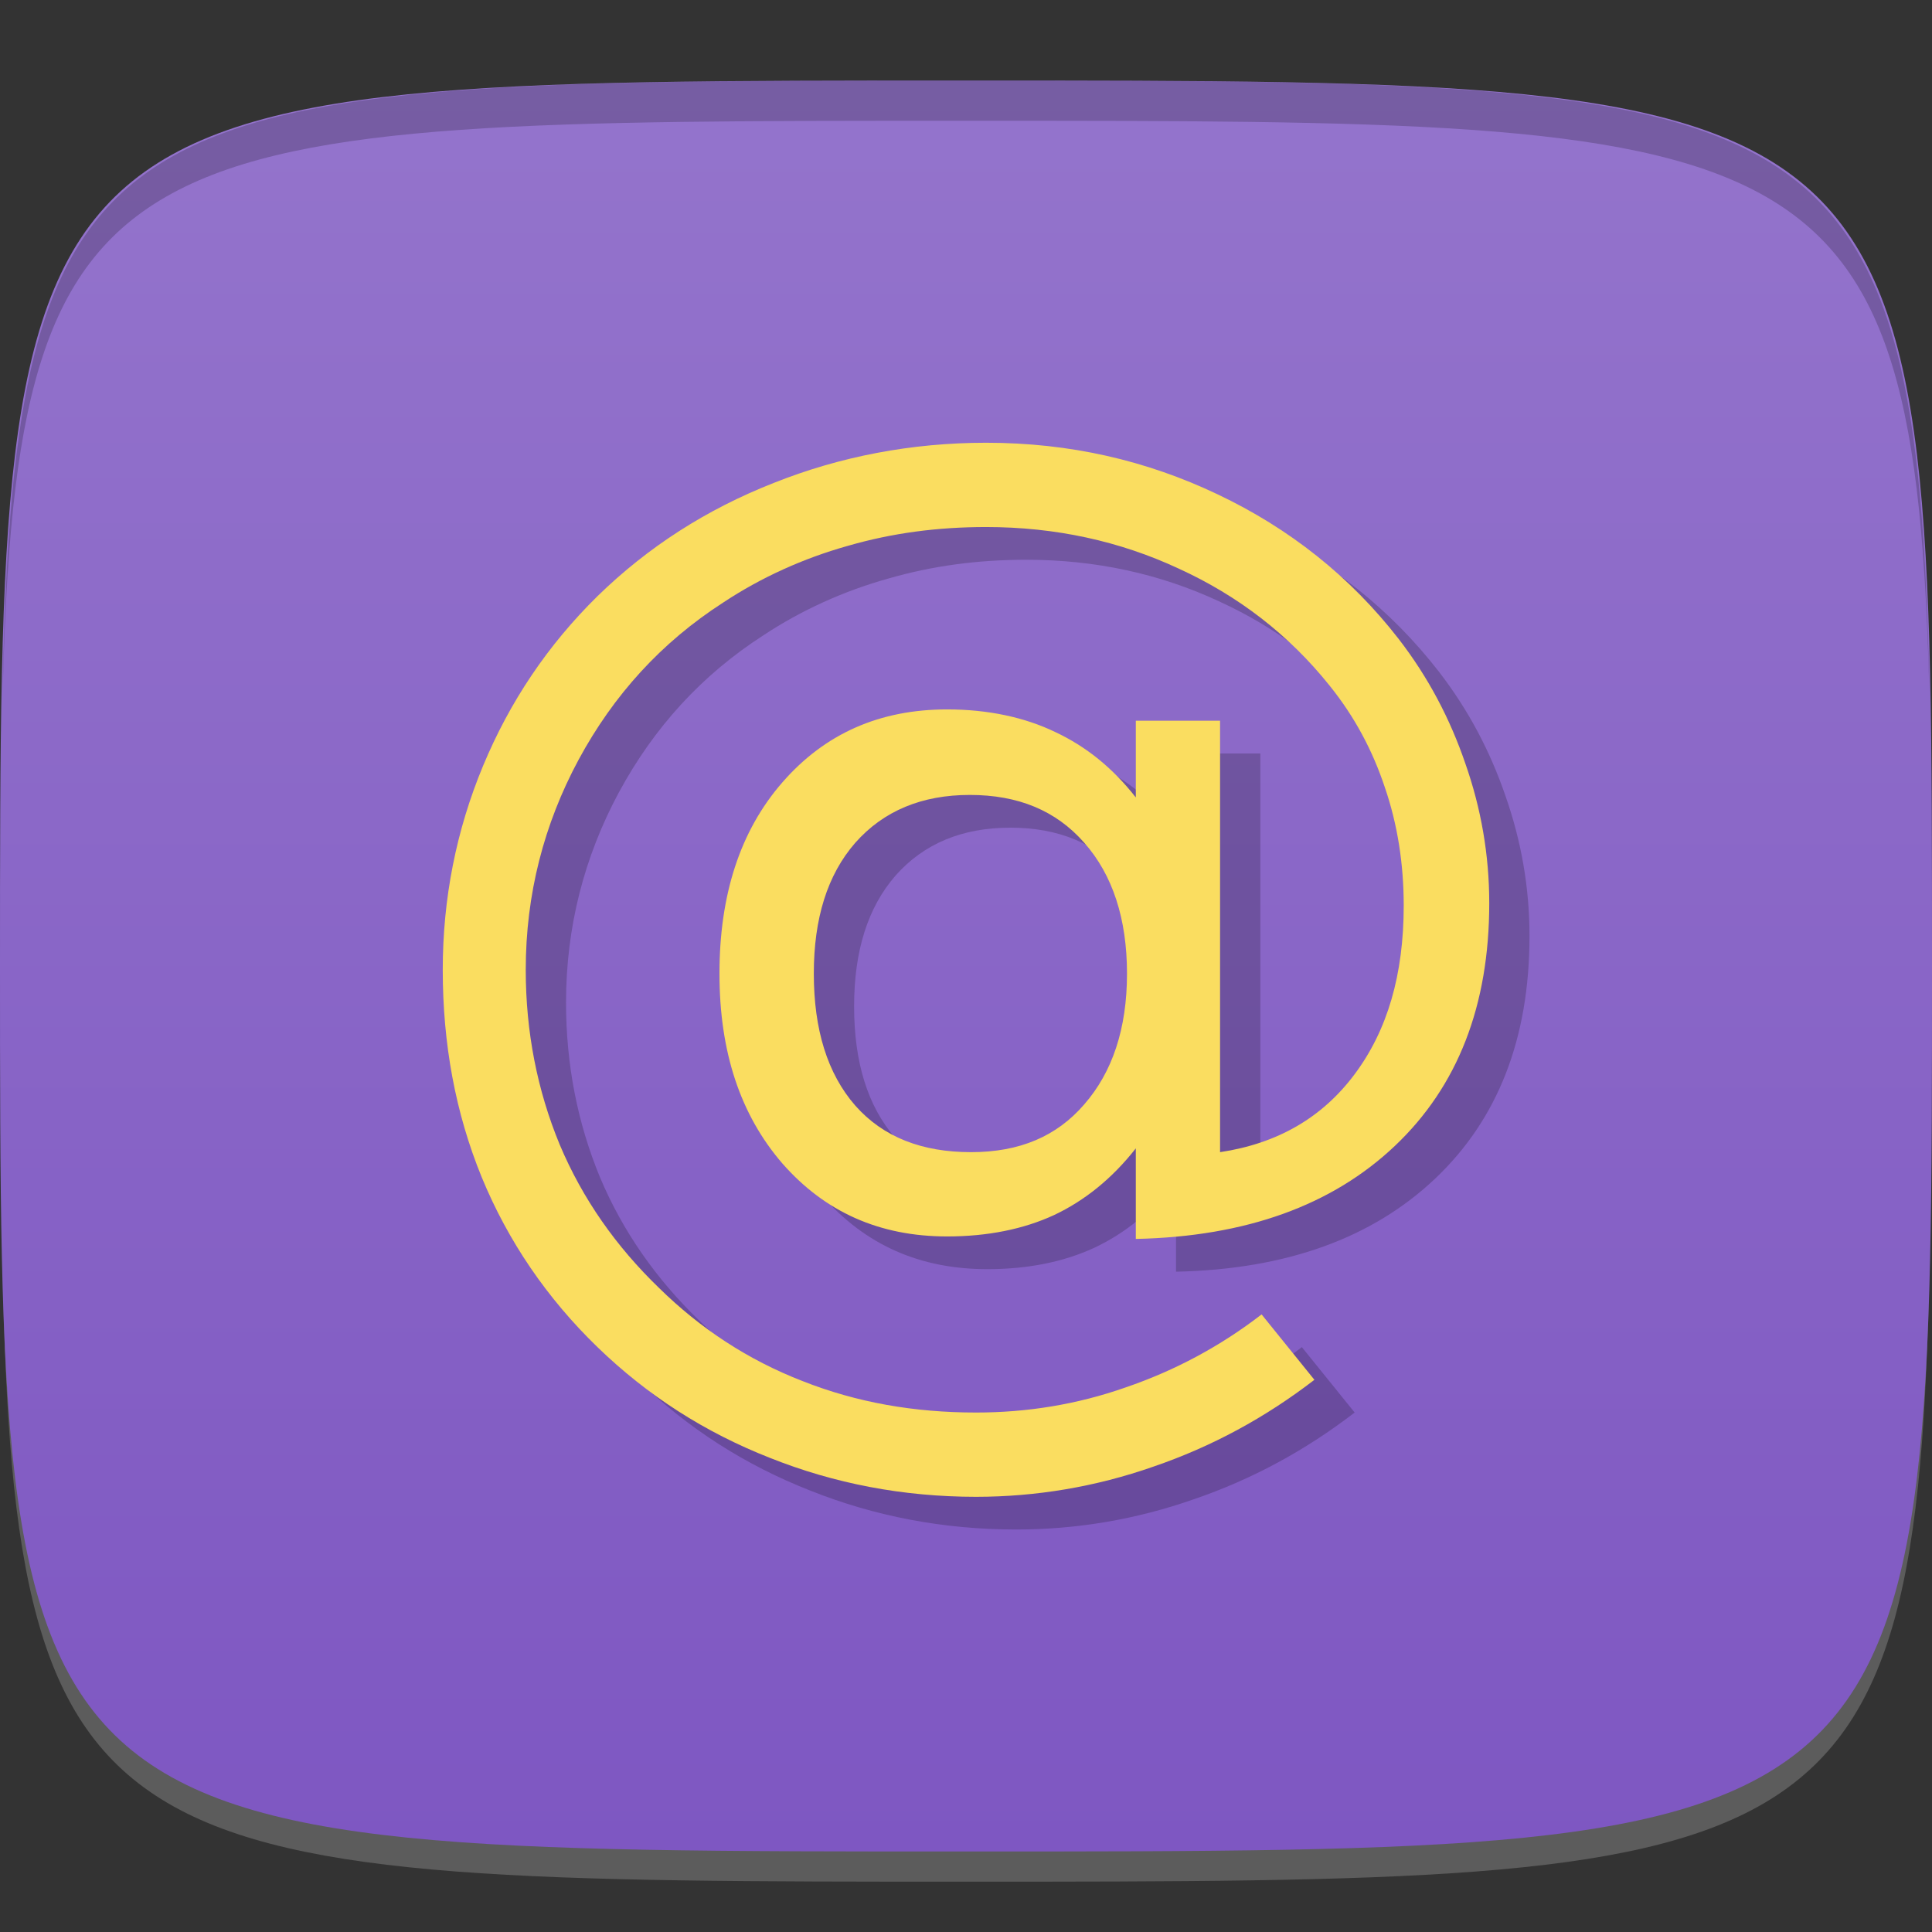 <?xml version="1.0" encoding="UTF-8" standalone="no"?>
<!-- Created with Inkscape (http://www.inkscape.org/) -->

<svg
   xmlns:dc="http://purl.org/dc/elements/1.1/"
   xmlns:cc="http://creativecommons.org/ns#"
   xmlns:rdf="http://www.w3.org/1999/02/22-rdf-syntax-ns#"
   xmlns:svg="http://www.w3.org/2000/svg"
   xmlns="http://www.w3.org/2000/svg"
   xmlns:xlink="http://www.w3.org/1999/xlink"
   xmlns:sodipodi="http://sodipodi.sourceforge.net/DTD/sodipodi-0.dtd"
   xmlns:inkscape="http://www.inkscape.org/namespaces/inkscape"
   width="48"
   height="48"
   id="svg2"
   version="1.1"
   inkscape:version="0.48.4 r9939"
   sodipodi:docname="mailru-mail.ru.svg">
  <rect width="100%" height="100%" fill="#333333" stroke="none"/>
  <defs
     id="defs4">
    <linearGradient
       id="linearGradient3767">
      <stop
         style="stop-color:#7e57c2;stop-opacity:1;"
         offset="0"
         id="stop3769" />
      <stop
         style="stop-color:#9474cc;stop-opacity:1;"
         offset="1"
         id="stop3771" />
    </linearGradient>
    <linearGradient
       inkscape:collect="always"
       xlink:href="#linearGradient3767"
       id="linearGradient3773"
       x1="24"
       y1="1050.362"
       x2="24"
       y2="1006.362"
       gradientUnits="userSpaceOnUse" />
  </defs>
  <sodipodi:namedview
     id="base"
     pagecolor="#ffffff"
     bordercolor="#666666"
     borderopacity="1.0"
     inkscape:pageopacity="0.0"
     inkscape:pageshadow="2"
     inkscape:zoom="11.583333"
     inkscape:cx="19.327327"
     inkscape:cy="25.516736"
     inkscape:document-units="px"
     inkscape:current-layer="layer1"
     showgrid="true"
     inkscape:snap-bbox="true"
     inkscape:window-width="1301"
     inkscape:window-height="744"
     inkscape:window-x="65"
     inkscape:window-y="24"
     inkscape:window-maximized="1">
    <inkscape:grid
       type="xygrid"
       id="grid2985"
       empspacing="6"
       visible="true"
       enabled="true"
       snapvisiblegridlinesonly="true" />
  </sodipodi:namedview>
  <g
     inkscape:label="Layer 1"
     inkscape:groupmode="layer"
     id="layer1"
     transform="translate(0,-1004.362)">
    <path
       id="path3788"
       d="m 24,1051.112 c -21.272,0 -23.663,-0.089 -23.938,-15.406 0.328,14.403 2.938,14.406 23.938,14.406 21,0 23.609,0 23.938,-14.406 -0.275,15.317 -2.666,15.406 -23.938,15.406 z"
       style="opacity:0.2;fill:#ffffff;fill-opacity:1;stroke:none"
       inkscape:connector-curvature="0" />
    <path
       style="fill:url(#linearGradient3773);fill-opacity:1;stroke:none"
       d="m 24,1006.362 c -24,0 -24,0 -24,22 0,22 0,22 24,22 24,0 24,0 24,-22 0,-22 0,-22 -24,-22 z"
       id="path3757"
       inkscape:connector-curvature="0"
       sodipodi:nodetypes="zzzzz" />
    <path
       style="fill:#000000;fill-opacity:1;stroke:none;opacity:0.2"
       d="M 24 2 C 2.728 2 0.337 2.089 0.062 17.406 C 0.391 3.003 3 3 24 3 C 45 3 47.609 3.003 47.938 17.406 C 47.663 2.089 45.272 2 24 2 z "
       transform="translate(0,1004.362)"
       id="path3770" />
    <path
       id="path2997"
       d="m 25.5,1016.175 c -1.851,0 -3.626,0.34 -5.281,1 -1.655,0.65 -3.112,1.579 -4.375,2.812 -1.234,1.214 -2.178,2.617 -2.844,4.219 -0.666,1.602 -1,3.296 -1,5.062 -2e-6,1.835 0.313,3.554 0.969,5.156 0.656,1.592 1.622,3.005 2.875,4.219 1.253,1.214 2.675,2.119 4.281,2.75 1.606,0.641 3.313,0.969 5.125,0.969 1.488,0 2.967,-0.245 4.406,-0.75 1.449,-0.495 2.776,-1.214 4,-2.156 l -1.312,-1.625 c -1.018,0.786 -2.151,1.395 -3.375,1.812 -1.214,0.427 -2.455,0.625 -3.719,0.625 -1.537,-10e-5 -2.961,-0.247 -4.312,-0.781 -1.351,-0.524 -2.534,-1.303 -3.562,-2.312 -1.067,-1.029 -1.901,-2.213 -2.469,-3.562 -0.558,-1.349 -0.844,-2.8 -0.844,-4.344 -4e-6,-1.874 0.451,-3.617 1.312,-5.219 0.872,-1.612 2.056,-2.916 3.594,-3.906 0.94,-0.621 1.987,-1.096 3.094,-1.406 1.107,-0.32 2.233,-0.469 3.438,-0.469 1.724,0 3.322,0.352 4.781,1.031 1.469,0.67 2.732,1.634 3.75,2.906 0.627,0.777 1.071,1.619 1.375,2.531 0.313,0.913 0.469,1.899 0.469,2.938 -2.6e-5,1.718 -0.406,3.1 -1.219,4.188 -0.803,1.078 -1.914,1.724 -3.344,1.938 l 0,-10.719 -2.094,0 0,1.906 c -0.578,-0.738 -1.236,-1.266 -2,-1.625 -0.764,-0.369 -1.679,-0.562 -2.688,-0.562 -1.675,0 -3.036,0.599 -4.094,1.812 -1.058,1.214 -1.563,2.808 -1.562,4.75 -9e-6,1.942 0.515,3.505 1.562,4.719 1.058,1.204 2.409,1.812 4.094,1.812 1.009,0 1.902,-0.182 2.656,-0.531 0.764,-0.359 1.444,-0.909 2.031,-1.656 l 0,2.25 c 2.742,-0.058 4.88,-0.837 6.438,-2.312 1.557,-1.476 2.344,-3.478 2.344,-6.031 -2.8e-5,-1.194 -0.202,-2.352 -0.594,-3.469 -0.382,-1.117 -0.922,-2.142 -1.656,-3.094 -1.205,-1.553 -2.718,-2.749 -4.5,-3.594 -1.773,-0.845 -3.674,-1.281 -5.75,-1.281 z m -0.406,8.75 c 1.195,0 2.139,0.382 2.844,1.188 0.705,0.796 1.062,1.891 1.062,3.25 -1.9e-5,1.379 -0.367,2.454 -1.062,3.25 -0.686,0.796 -1.608,1.188 -2.812,1.188 -1.214,0 -2.18,-0.37 -2.875,-1.156 -0.695,-0.796 -1.031,-1.893 -1.031,-3.281 -1.1e-5,-1.369 0.336,-2.454 1.031,-3.25 0.705,-0.796 1.659,-1.188 2.844,-1.188 z"
       style="font-size:29.954px;font-style:normal;font-weight:normal;text-align:center;line-height:100%;letter-spacing:0px;word-spacing:0px;text-anchor:middle;opacity:0.2;fill:#000000;fill-opacity:1;stroke:none;font-family:Sans"
       inkscape:connector-curvature="0" />
    <path
       style="font-size:29.954px;font-style:normal;font-weight:normal;text-align:center;line-height:100%;letter-spacing:0px;word-spacing:0px;text-anchor:middle;fill:#fadd60;fill-opacity:1;stroke:none;font-family:Sans"
       d="M 24.5 11 C 22.649 11 20.874 11.34 19.219 12 C 17.564 12.651 16.107 13.58 14.844 14.812 C 13.61 16.026 12.666 17.429 12 19.031 C 11.334 20.633 11 22.327 11 24.094 C 11 25.929 11.313 27.648 11.969 29.25 C 12.625 30.842 13.59 32.255 14.844 33.469 C 16.097 34.682 17.519 35.588 19.125 36.219 C 20.731 36.86 22.438 37.187 24.25 37.188 C 25.738 37.187 27.217 36.942 28.656 36.438 C 30.106 35.942 31.432 35.223 32.656 34.281 L 31.344 32.656 C 30.325 33.443 29.193 34.051 27.969 34.469 C 26.754 34.896 25.513 35.094 24.25 35.094 C 22.713 35.094 21.289 34.846 19.938 34.312 C 18.586 33.788 17.403 33.01 16.375 32 C 15.308 30.971 14.474 29.787 13.906 28.438 C 13.348 27.088 13.062 25.637 13.062 24.094 C 13.062 22.22 13.513 20.477 14.375 18.875 C 15.247 17.263 16.431 15.959 17.969 14.969 C 18.909 14.347 19.956 13.873 21.062 13.562 C 22.169 13.242 23.295 13.094 24.5 13.094 C 26.224 13.094 27.822 13.445 29.281 14.125 C 30.75 14.795 32.013 15.759 33.031 17.031 C 33.658 17.808 34.103 18.65 34.406 19.562 C 34.72 20.475 34.875 21.461 34.875 22.5 C 34.875 24.218 34.469 25.6 33.656 26.688 C 32.853 27.765 31.742 28.411 30.312 28.625 L 30.312 17.906 L 28.219 17.906 L 28.219 19.812 C 27.641 19.075 26.983 18.547 26.219 18.188 C 25.455 17.819 24.54 17.625 23.531 17.625 C 21.857 17.625 20.495 18.224 19.438 19.438 C 18.38 20.651 17.875 22.246 17.875 24.188 C 17.875 26.129 18.39 27.693 19.438 28.906 C 20.495 30.11 21.847 30.719 23.531 30.719 C 24.54 30.719 25.433 30.537 26.188 30.188 C 26.951 29.828 27.631 29.279 28.219 28.531 L 28.219 30.781 C 30.961 30.723 33.099 29.944 34.656 28.469 C 36.213 26.993 37 24.991 37 22.438 C 37 21.243 36.798 20.085 36.406 18.969 C 36.024 17.852 35.484 16.826 34.75 15.875 C 33.545 14.322 32.032 13.126 30.25 12.281 C 28.477 11.437 26.576 11 24.5 11 z M 24.094 19.75 C 25.288 19.75 26.232 20.132 26.938 20.938 C 27.643 21.734 28 22.828 28 24.188 C 28 25.566 27.633 26.641 26.938 27.438 C 26.252 28.234 25.33 28.625 24.125 28.625 C 22.911 28.625 21.945 28.255 21.25 27.469 C 20.555 26.673 20.219 25.576 20.219 24.188 C 20.219 22.819 20.555 21.734 21.25 20.938 C 21.955 20.141 22.909 19.75 24.094 19.75 z "
       transform="translate(0,1004.362)"
       id="text2992" />
  </g>
</svg>
